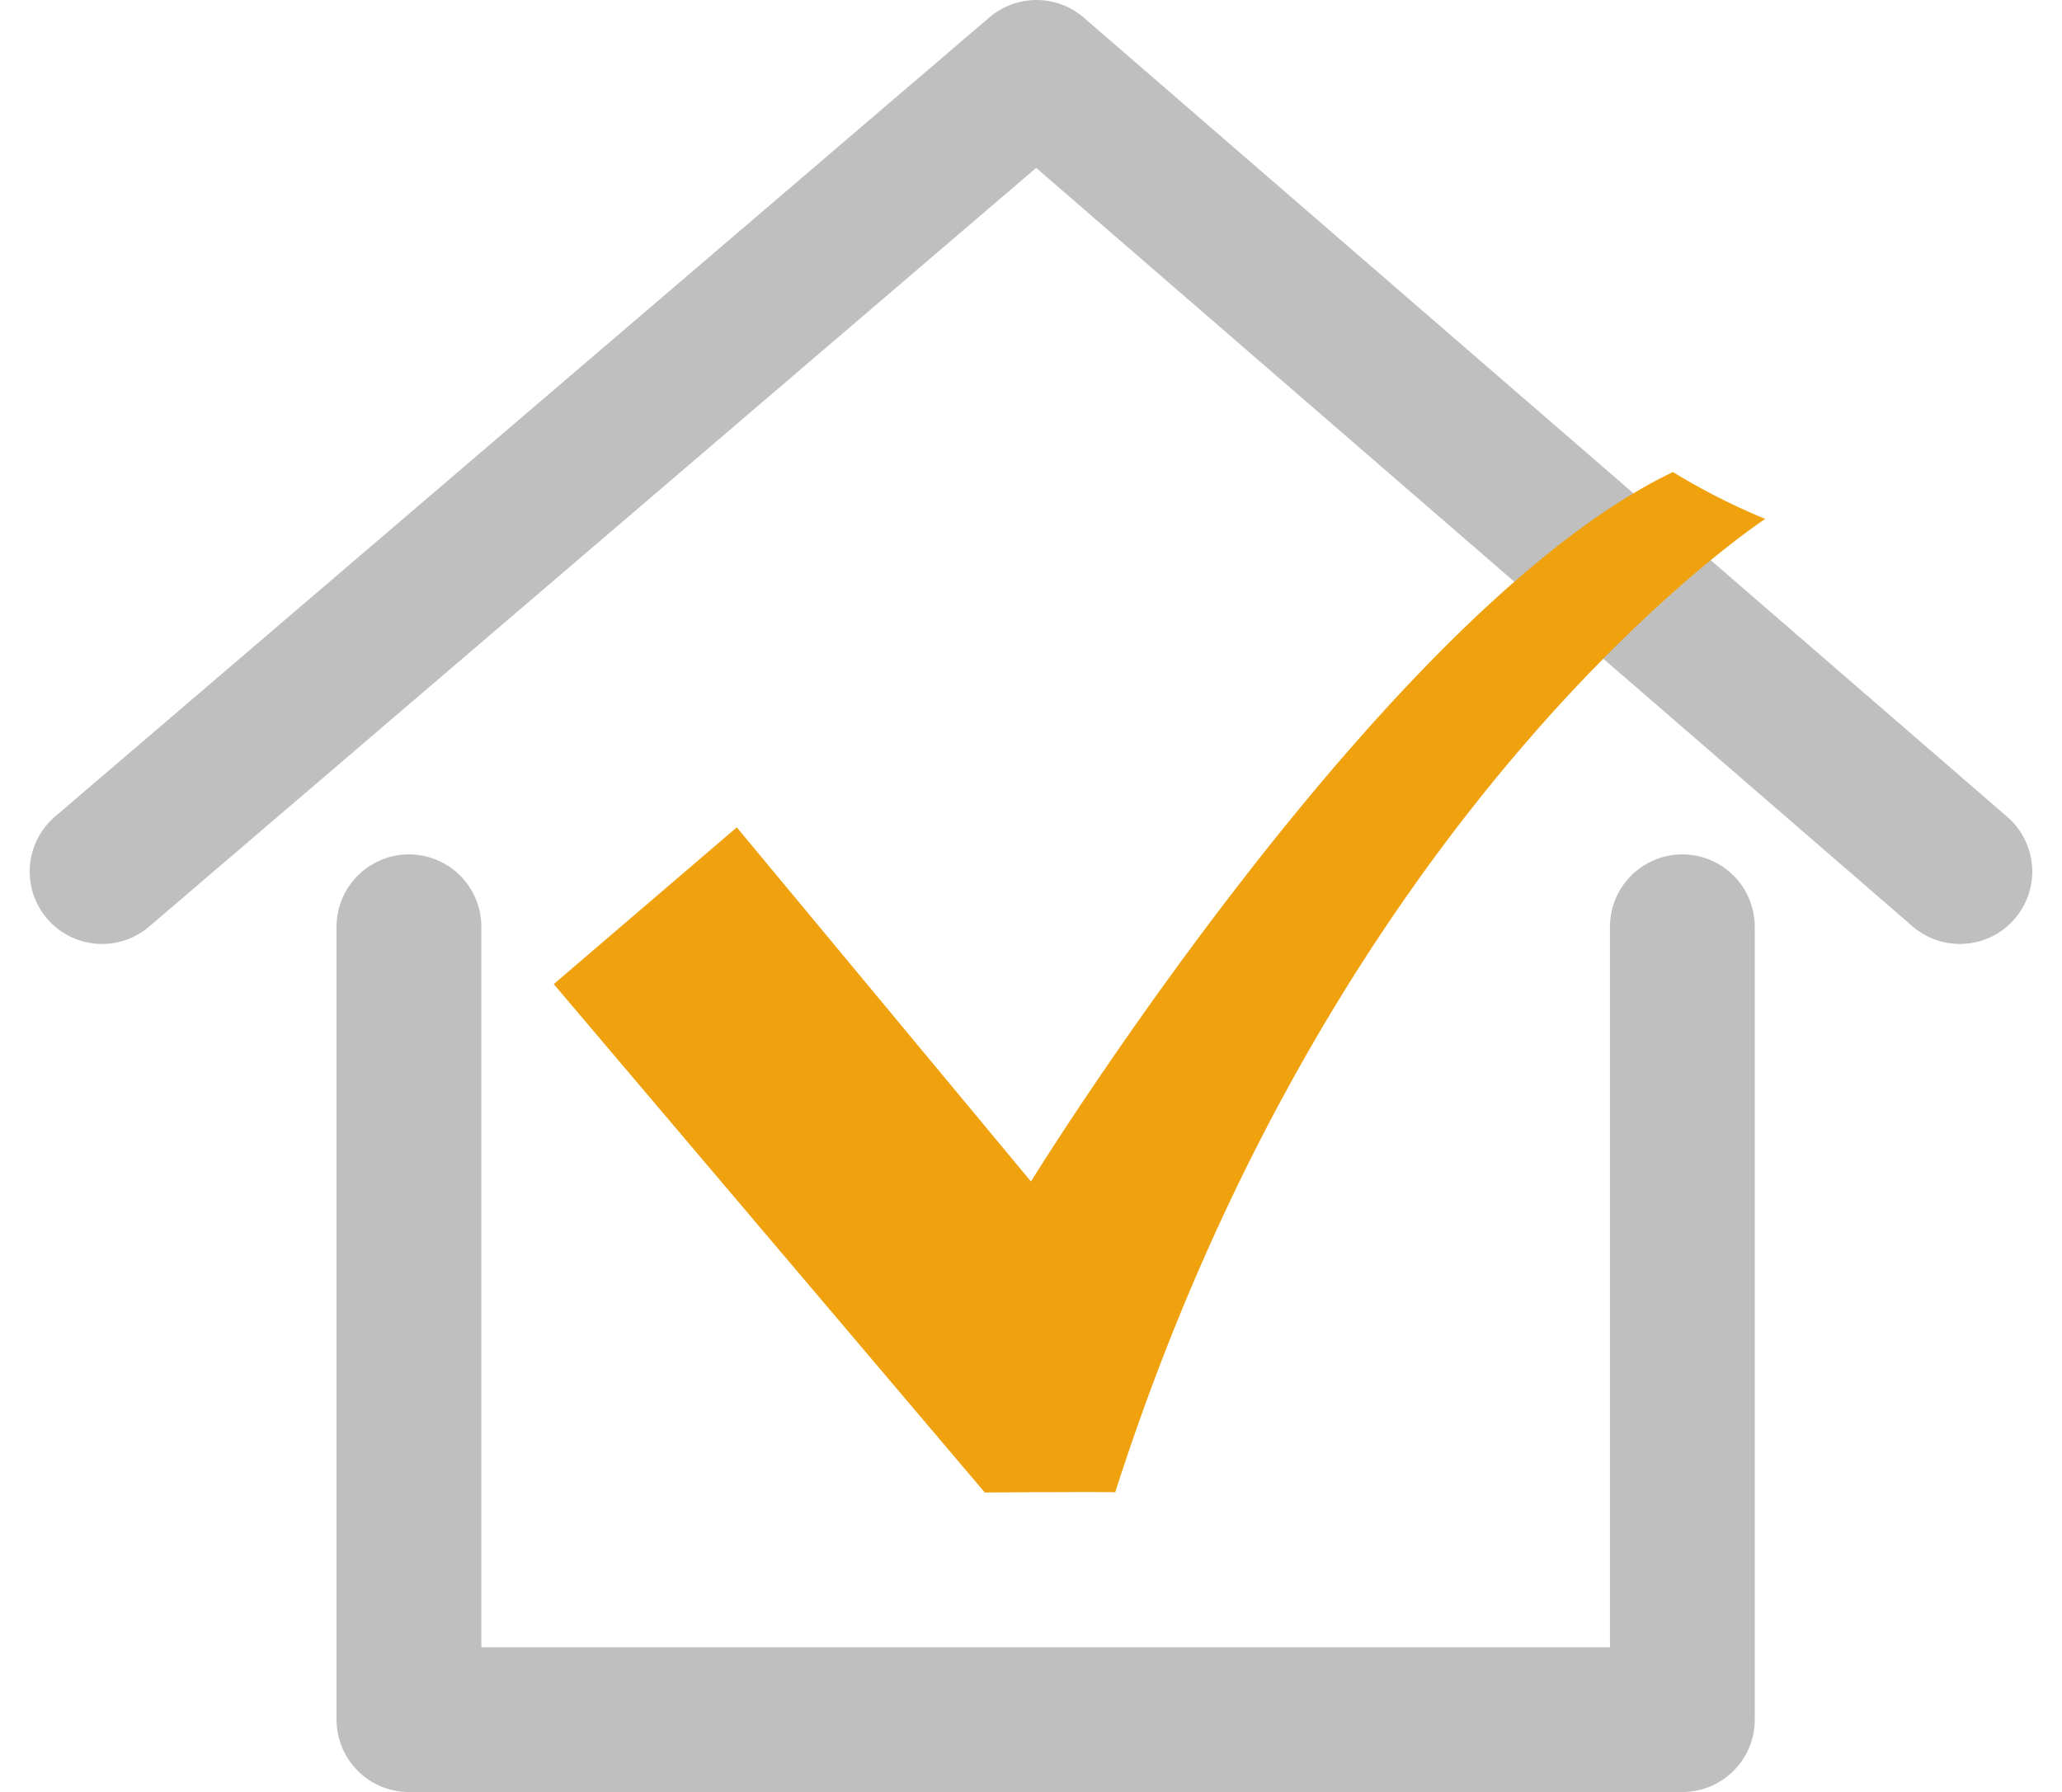 <svg xmlns="http://www.w3.org/2000/svg" width="42.718" height="37.131" viewBox="0 0 42.718 37.131">
  <g id="Component_1_14" data-name="Component 1 – 14" transform="translate(2.115 1.5)">
    <path id="Path_2" data-name="Path 2" d="M368,4195.735v16.428h26.381v-16.428" transform="translate(-361.643 -4178.032)" fill="none" stroke="#bfbfbf" stroke-linecap="round" stroke-linejoin="round" stroke-width="3"/>
    <path id="Path_3" data-name="Path 3" d="M280.643,4218.735,300,4202.176l19.13,16.559" transform="translate(-280.643 -4202.176)" fill="none" stroke="#bfbfbf" stroke-linecap="round" stroke-linejoin="round" stroke-width="3"/>
    <path id="Path_1" data-name="Path 1" d="M327,4210.5l3.792-3.248,6.094,7.338s7.3-11.828,13.3-14.7a13.6,13.6,0,0,0,1.913.971s-8.852,5.769-13.469,20.173c.217-.021-2.7,0-2.7,0Z" transform="translate(-317.643 -4191.609)" fill="#efa10e"/>
  </g>
</svg>

